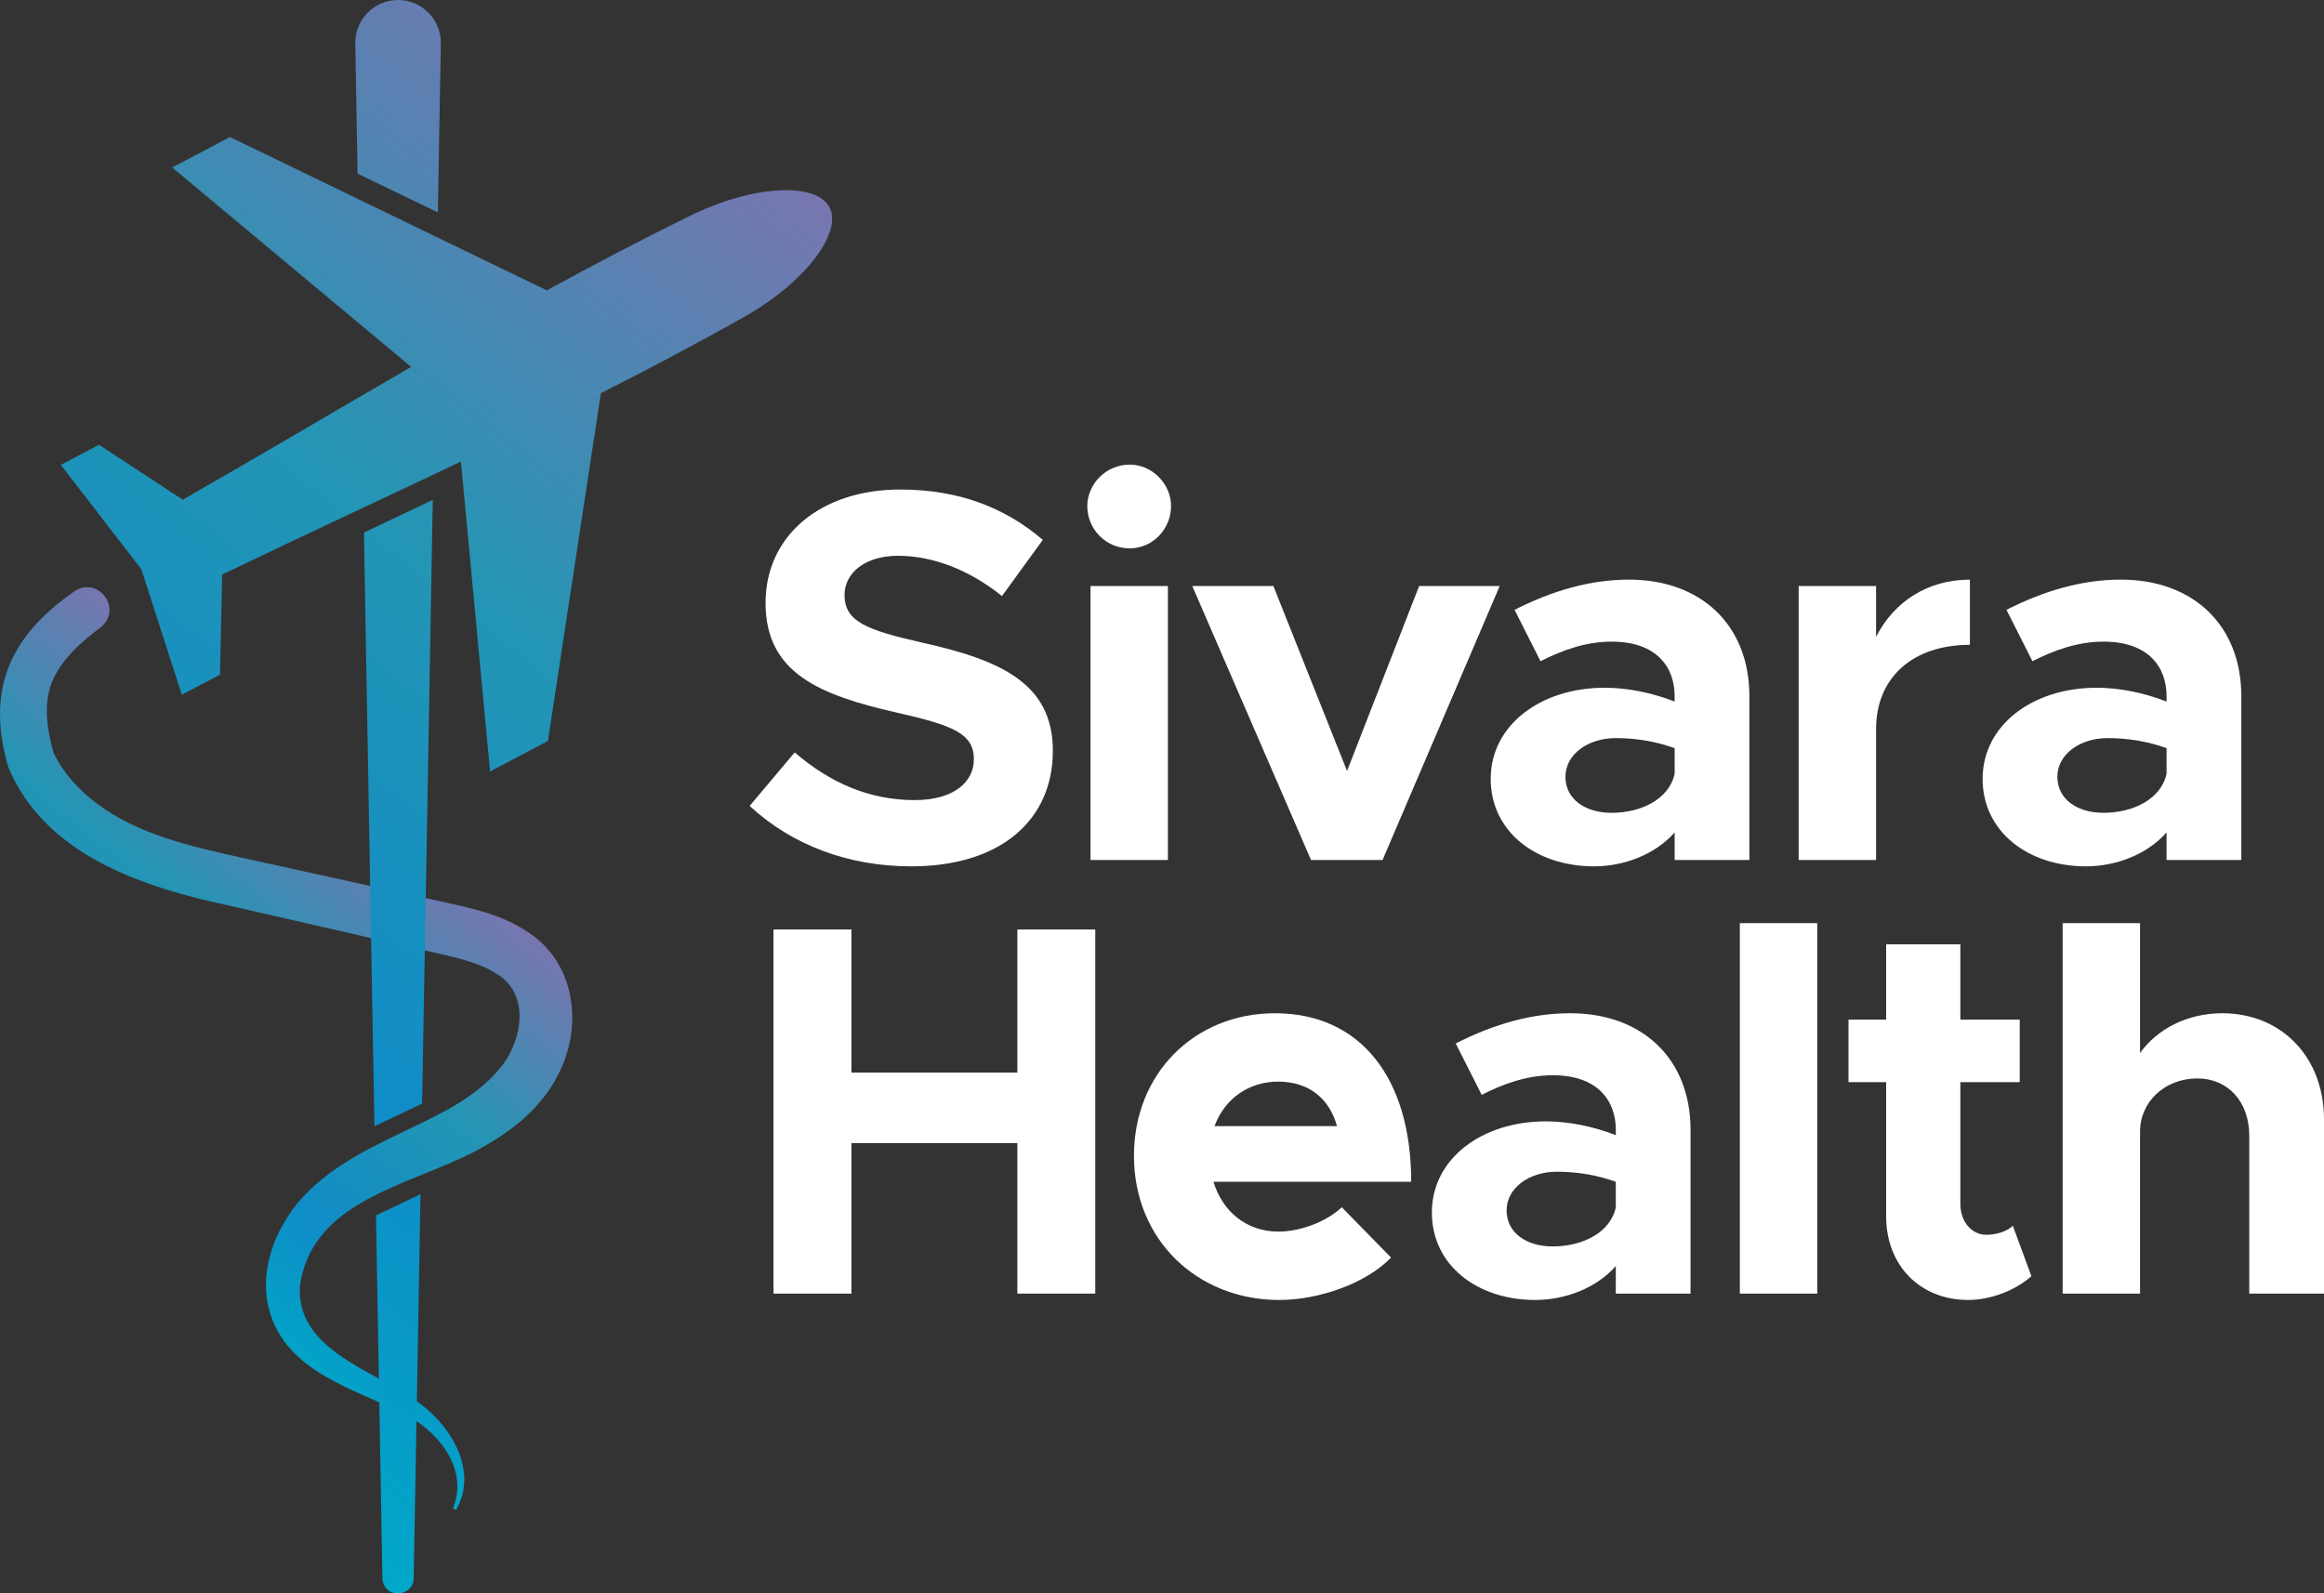 <?xml version="1.0" encoding="UTF-8"?>
<svg id="Layer_1" xmlns="http://www.w3.org/2000/svg" xmlns:xlink="http://www.w3.org/1999/xlink" version="1.1" viewBox="0 0 482.258 330.728">
  <rect x="0" y="0" width="482.258" height="330.728" fill="#333333" stroke="none"/>
  <!-- Generator: Adobe Illustrator 29.5.1, SVG Export Plug-In . SVG Version: 2.1.0 Build 141)  -->
  <defs>
    <style>
      .st0 {
        fill: url(#linear-gradient1);
      }

      .st1 {
        fill: url(#linear-gradient);
      }

      .st2 {
        fill: #fff;
      }
    </style>
    <linearGradient id="linear-gradient" x1="23.11" y1="256.223" x2="87.64" y2="175.763" gradientUnits="userSpaceOnUse">
      <stop offset="0" stop-color="#00a7c8"/>
      <stop offset=".27" stop-color="#0f8dc7"/>
      <stop offset=".621" stop-color="#2495b4"/>
      <stop offset="1" stop-color="#7876b0"/>
    </linearGradient>
    <linearGradient id="linear-gradient1" x1="-3.882" y1="262.344" x2="172.305" y2="42.661" xlink:href="#linear-gradient"/>
  </defs>
  <g>
    <path class="st2" d="M155.561,167.276l9.35-11.11c7.15,6.16,15.29,9.9,24.86,9.9,8.141,0,12.32-3.74,12.32-8.471,0-5.39-4.4-7.04-15.95-9.68-15.95-3.63-27.28-8.14-27.28-22.77,0-13.97,11.44-23.541,27.94-23.541,12.32,0,21.89,3.85,29.59,10.45l-8.47,11.66c-6.71-5.39-14.3-8.36-21.561-8.36-6.93,0-11.109,3.63-11.109,8.14,0,5.5,4.51,7.26,16.17,9.9,16.28,3.63,27.06,8.47,27.06,22.44,0,14.41-10.89,23.98-29.37,23.98-13.09,0-24.75-4.4-33.55-12.54Z"/>
    <path class="st2" d="M225.63,105.015c0-4.51,3.851-8.58,8.801-8.58,4.729,0,8.579,4.07,8.579,8.58,0,4.84-3.85,8.8-8.579,8.8-4.95,0-8.801-3.96-8.801-8.8ZM226.291,121.626h16.061v56.87h-16.061v-56.87Z"/>
    <path class="st2" d="M247.41,121.626h16.83l15.29,38.39,14.96-38.39h16.72l-24.31,56.87h-14.851l-24.64-56.87Z"/>
    <path class="st2" d="M363.018,144.505v33.99h-15.51v-5.72c-4.07,4.62-10.56,7.04-16.72,7.04-12.101,0-21.45-7.261-21.45-18.15,0-11.22,10.45-18.92,23.65-18.92,4.62,0,9.68.99,14.52,2.86v-1.1c0-6.05-3.74-11.33-13.09-11.33-5.28,0-10.229,1.76-14.74,4.07l-5.39-10.67c8.03-4.07,15.84-6.27,23.76-6.27,14.85,0,24.97,9.35,24.97,24.2ZM347.508,160.566v-5.28c-3.63-1.32-7.81-2.09-12.21-2.09-5.83,0-10.45,3.41-10.45,8.029s4.07,7.48,9.57,7.48c6.16,0,11.99-2.86,13.09-8.14Z"/>
    <path class="st2" d="M408.778,120.305v13.53c-11.88,0-19.47,6.82-19.47,17.49v27.17h-16.061v-56.87h16.061v10.56c3.739-7.37,10.779-11.88,19.47-11.88Z"/>
    <path class="st2" d="M465.097,144.505v33.99h-15.51v-5.72c-4.07,4.62-10.56,7.04-16.72,7.04-12.101,0-21.45-7.261-21.45-18.15,0-11.22,10.45-18.92,23.65-18.92,4.619,0,9.68.99,14.52,2.86v-1.1c0-6.05-3.74-11.33-13.09-11.33-5.28,0-10.23,1.76-14.74,4.07l-5.39-10.67c8.029-4.07,15.84-6.27,23.76-6.27,14.85,0,24.97,9.35,24.97,24.2ZM449.587,160.566v-5.28c-3.63-1.32-7.81-2.09-12.21-2.09-5.83,0-10.45,3.41-10.45,8.029s4.07,7.48,9.57,7.48c6.16,0,11.99-2.86,13.09-8.14Z"/>
    <path class="st2" d="M227.282,192.925v75.57h-16.171v-31.24h-34.43v31.24h-16.17v-75.57h16.17v29.7h34.43v-29.7h16.171Z"/>
    <path class="st2" d="M278.431,250.566l10.229,10.449c-5.06,5.28-14.85,8.801-23.21,8.801-16.939,0-30.14-12.431-30.14-29.921,0-17.16,12.649-29.59,29.26-29.59,17.82,0,28.271,13.53,28.271,34.98h-41.03c1.87,6.16,6.819,10.34,13.53,10.34,4.51,0,10.01-2.09,13.09-5.06ZM252.031,233.736h25.41c-1.54-5.61-5.72-9.24-12.21-9.24-6.05,0-11.11,3.52-13.2,9.24Z"/>
    <path class="st2" d="M350.809,234.505v33.99h-15.51v-5.72c-4.069,4.62-10.56,7.04-16.72,7.04-12.101,0-21.45-7.261-21.45-18.15,0-11.22,10.45-18.92,23.65-18.92,4.62,0,9.68.99,14.52,2.859v-1.1c0-6.05-3.739-11.33-13.09-11.33-5.28,0-10.229,1.76-14.74,4.07l-5.39-10.67c8.03-4.07,15.84-6.271,23.76-6.271,14.851,0,24.97,9.351,24.97,24.2ZM335.299,250.566v-5.28c-3.63-1.32-7.81-2.09-12.21-2.09-5.83,0-10.45,3.41-10.45,8.029s4.07,7.48,9.57,7.48c6.16,0,11.99-2.86,13.09-8.14Z"/>
    <path class="st2" d="M361.039,191.605h16.061v76.891h-16.061v-76.891Z"/>
    <path class="st2" d="M421.539,264.866c-3.301,2.97-8.471,4.95-13.091,4.95-10.01,0-17.05-7.15-17.05-17.381v-27.83h-7.81v-12.979h7.81v-15.62h15.4v15.62h12.32v12.979h-12.32v25.301c0,3.74,2.42,6.38,5.39,6.38,2.2,0,4.4-.771,5.5-1.87l3.851,10.45Z"/>
    <path class="st2" d="M482.258,232.305v36.19h-15.511v-32.78c0-7.04-4.399-11.88-10.78-11.88-6.71,0-11.88,4.84-11.88,11v33.66h-16.06v-76.891h16.06v26.95c3.521-4.95,9.79-8.25,17.051-8.25,12.319,0,21.12,9.13,21.12,22Z"/>
  </g>
  <g>
    <path class="st1" d="M94.104,312.806c3.136-8.119-3.383-16.011-10.413-19.417-10.187-5.164-24.485-8.643-27.88-21.687-1.719-6.624.281-13.574,3.86-19.124,5.028-7.963,14.075-12.886,21.969-16.676,8.53-4.207,16.851-7.472,22.606-14.788,4.279-5.673,5.477-14.686-.805-18.735-3.938-2.687-9.164-3.698-14.11-4.858,0,0-8.32-1.905-8.32-1.905-8.294-1.886-24.992-5.723-33.285-7.612-17.692-3.759-38.329-10.345-46.016-28.789-4.624-15.994.199-27.021,13.638-36.424,5.022-3.423,10.242,3.671,5.508,7.443-4.169,3.128-8.311,6.824-10.155,11.531-1.752,4.691-.893,9.844.477,14.77,0,0-.241-.666-.241-.666,1.949,4.263,5.241,8.026,9.291,11.009,8.535,6.352,19.25,8.767,29.754,11.102,0,0,16.669,3.664,16.669,3.664,5.517,1.215,19.673,4.323,25.009,5.495,6.064,1.354,12.335,2.571,17.911,6.341,10.006,6.489,11.478,19.817,6.115,29.832-3.02,5.931-8.441,10.63-14.02,13.906-14.055,8.701-36.644,10.548-39.431,29.652-.816,13.059,14.481,17.238,23.358,23.391,7.289,4.524,13.864,14.416,9.18,22.883-.105.179-.335.238-.514.133-.165-.097-.228-.302-.154-.473h0Z"/>
    <path class="st0" d="M95.652,95.804c-16.576,7.87-33.078,15.52-49.553,23.446l-.445,20.777-7.926,4.17-8.39-26.043-16.714-21.666,7.926-4.17,17.378,11.403c15.861-9.091,31.511-18.362,47.386-27.563l-49.586-41.401,12.002-6.316,65.733,31.821c10.028-5.479,20.264-10.848,30.86-16.017,12.627-5.902,25.095-6.368,27.801-1.225,2.707,5.145-4.738,15.156-16.753,22.222-10.26,5.806-20.482,11.202-30.677,16.364l-10.999,72.195-12.002,6.316-6.041-64.312ZM90.858,44.079l.619-35.046C91.575,4.024,87.456-.097,82.445.002c-4.902.087-8.805,4.13-8.718,9.032,0,0,.181,10.227.477,27.012l16.654,8.034ZM78.022,252.262c.768,43.499,1.33,75.301,1.33,75.301.287,4.427,6.372,4.008,6.5,0l1.407-79.695-9.237,4.394ZM87.592,229.055l2.213-125.313-14.285,6.796c.698,39.505,1.492,84.491,2.176,123.225l9.896-4.708Z"/>
  </g>
</svg>